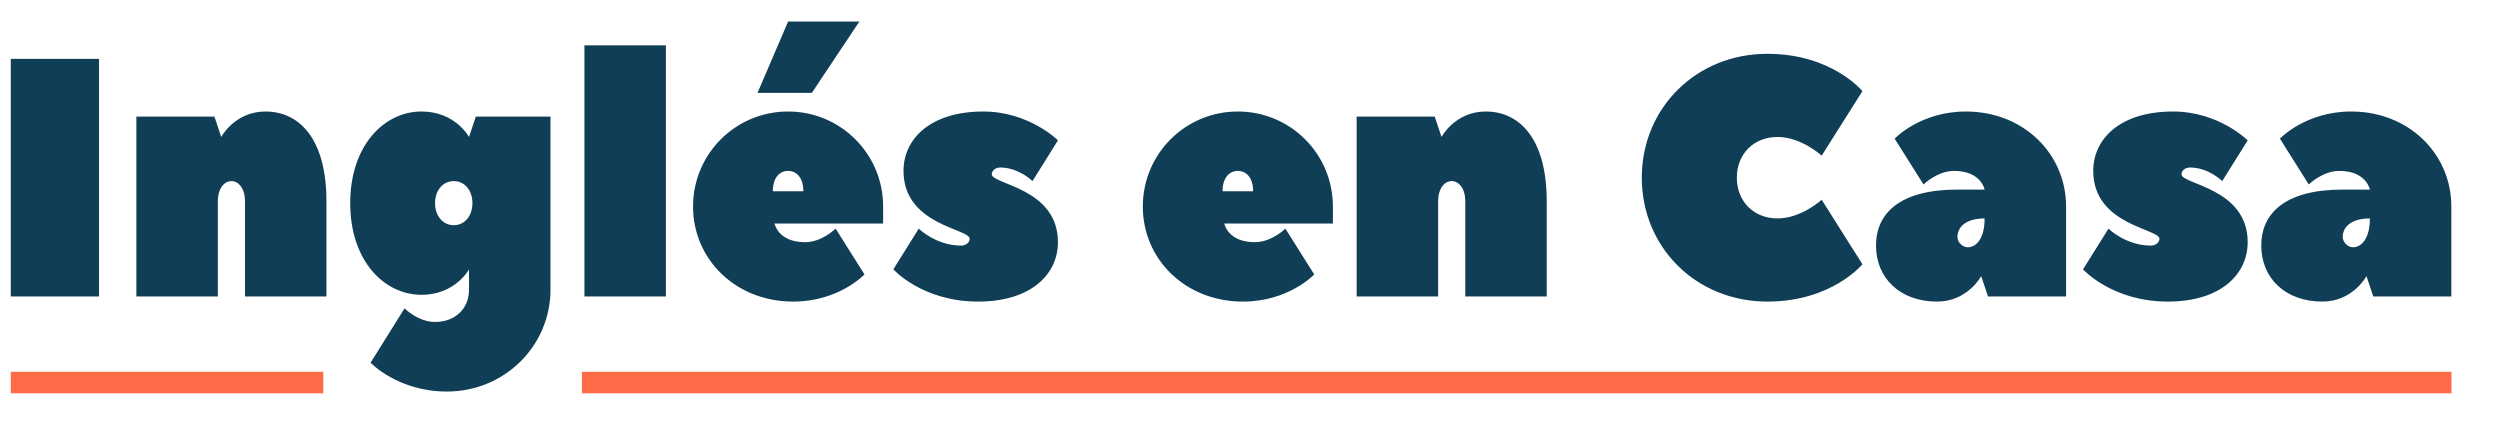 <?xml version="1.0" encoding="UTF-8"?>
<svg width="464px" height="80px" viewBox="0 0 464 80" version="1.1" xmlns="http://www.w3.org/2000/svg" xmlns:xlink="http://www.w3.org/1999/xlink">
    <!-- Generator: Sketch 49.2 (51160) - http://www.bohemiancoding.com/sketch -->
    <title>logos/inglesencasa</title>
    <desc>Created with Sketch.</desc>
    <defs></defs>
    <g id="logos/inglesencasa" stroke="none" stroke-width="1" fill="none" fill-rule="evenodd">
        <rect id="Rectangle-9" fill="#FF6B47" x="2" y="69" width="58" height="4"></rect>
        <rect id="Rectangle-9" fill="#FF6B47" x="108" y="69" width="347" height="4"></rect>
        <path d="M18.38,10.93 L18.38,55.03 L2,55.03 L2,10.93 L18.38,10.93 Z M49.25,20.695 C55.55,20.695 60.59,25.735 60.59,37.39 L60.59,55.03 L45.47,55.03 L45.47,37.39 C45.47,34.87 44.21,33.61 42.95,33.61 C41.69,33.61 40.43,34.87 40.43,37.39 L40.43,55.03 L25.31,55.03 L25.31,21.64 L39.8,21.64 L41.06,25.42 C41.06,25.42 43.58,20.695 49.25,20.695 Z M87.05,53.77 L87.05,49.99 C87.05,49.99 84.53,54.715 78.23,54.715 C71.3,54.715 65,48.415 65,37.705 C65,26.995 71.3,20.695 78.23,20.695 C84.53,20.695 87.05,25.42 87.05,25.42 L88.31,21.64 L102.17,21.64 L102.17,53.77 C102.17,64.165 93.665,72.67 82.955,72.67 C73.82,72.67 68.78,67.315 68.78,67.315 L75.08,57.235 C75.08,57.235 77.6,59.755 80.75,59.755 C84.53,59.755 87.05,57.235 87.05,53.77 Z M80.75,37.705 C80.75,40.225 82.325,41.8 84.215,41.8 C86.105,41.8 87.68,40.225 87.68,37.705 C87.68,35.185 86.105,33.61 84.215,33.61 C82.325,33.61 80.75,35.185 80.75,37.705 Z M108.47,55.03 L108.47,8.41 L123.59,8.41 L123.59,55.03 L108.47,55.03 Z M146.27,20.695 C156.035,20.695 163.91,28.57 163.91,38.335 L163.91,41.485 L143.75,41.485 C143.75,41.485 144.38,44.95 149.42,44.95 C152.57,44.95 155.09,42.43 155.09,42.43 L160.445,50.935 C160.445,50.935 155.72,55.975 147.215,55.975 C136.505,55.975 128.63,48.1 128.63,38.335 C128.63,28.57 136.505,20.695 146.27,20.695 Z M143.435,35.5 L149.105,35.5 C149.105,32.98 147.845,31.72 146.27,31.72 C144.695,31.72 143.435,32.98 143.435,35.5 Z M140.6,17.23 L146.27,4 L159.5,4 L150.68,17.23 L140.6,17.23 Z M196.355,44.95 C196.355,50.935 191.315,55.975 181.55,55.975 C171.155,55.975 165.8,49.99 165.8,49.99 L170.525,42.43 C170.525,42.43 173.675,45.58 178.4,45.58 C179.345,45.58 179.975,44.95 179.975,44.32 C179.975,42.43 167.69,41.8 167.69,31.72 C167.69,25.735 172.73,20.695 182.495,20.695 C191,20.695 196.355,26.05 196.355,26.05 L191.63,33.61 C191.63,33.61 189.11,31.09 185.645,31.09 C184.7,31.09 184.07,31.72 184.07,32.35 C184.07,34.24 196.355,34.87 196.355,44.95 Z M229.745,20.695 C239.51,20.695 247.385,28.57 247.385,38.335 L247.385,41.485 L227.225,41.485 C227.225,41.485 227.855,44.95 232.895,44.95 C236.045,44.95 238.565,42.43 238.565,42.43 L243.92,50.935 C243.92,50.935 239.195,55.975 230.69,55.975 C219.98,55.975 212.105,48.1 212.105,38.335 C212.105,28.57 219.98,20.695 229.745,20.695 Z M226.91,35.5 L232.58,35.5 C232.58,32.98 231.32,31.72 229.745,31.72 C228.17,31.72 226.91,32.98 226.91,35.5 Z M275.735,20.695 C282.035,20.695 287.075,25.735 287.075,37.39 L287.075,55.03 L271.955,55.03 L271.955,37.39 C271.955,34.87 270.695,33.61 269.435,33.61 C268.175,33.61 266.915,34.87 266.915,37.39 L266.915,55.03 L251.795,55.03 L251.795,21.64 L266.285,21.64 L267.545,25.42 C267.545,25.42 270.065,20.695 275.735,20.695 Z M338.105,37.075 C338.105,37.075 338.105,37.075 338.105,37.075 Z M338.105,37.075 L345.665,49.045 C345.665,49.045 339.995,55.975 328.025,55.975 C314.795,55.975 304.715,45.895 304.715,32.98 C304.715,20.065 314.795,9.985 328.025,9.985 C339.995,9.985 345.665,16.915 345.665,16.915 L338.105,28.885 C338.105,28.885 334.325,25.42 329.915,25.42 C325.505,25.42 322.355,28.57 322.355,32.98 C322.355,37.39 325.505,40.54 329.915,40.54 C334.322,40.54 338.1,37.08 338.105,37.075 L338.105,37.075 Z M364.88,20.695 C375.59,20.695 383.465,28.57 383.465,38.335 L383.465,55.03 L368.975,55.03 L367.715,51.25 C367.715,51.25 365.195,55.975 359.525,55.975 C352.595,55.975 348.185,51.565 348.185,45.58 C348.185,39.595 352.595,35.185 363.305,35.185 L368.345,35.185 C368.345,35.185 367.715,31.72 362.675,31.72 C359.525,31.72 357.005,34.24 357.005,34.24 L351.65,25.735 C351.65,25.735 356.375,20.695 364.88,20.695 Z M365.195,45.895 C366.77,45.895 368.345,44.32 368.345,40.54 C364.88,40.54 363.305,42.115 363.305,44.005 C363.305,44.95 364.25,45.895 365.195,45.895 Z M417.17,44.95 C417.17,50.935 412.13,55.975 402.365,55.975 C391.97,55.975 386.615,49.99 386.615,49.99 L391.34,42.43 C391.34,42.43 394.49,45.58 399.215,45.58 C400.16,45.58 400.79,44.95 400.79,44.32 C400.79,42.43 388.505,41.8 388.505,31.72 C388.505,25.735 393.545,20.695 403.31,20.695 C411.815,20.695 417.17,26.05 417.17,26.05 L412.445,33.61 C412.445,33.61 409.925,31.09 406.46,31.09 C405.515,31.09 404.885,31.72 404.885,32.35 C404.885,34.24 417.17,34.87 417.17,44.95 Z M436.385,20.695 C447.095,20.695 454.97,28.57 454.97,38.335 L454.97,55.03 L440.48,55.03 L439.22,51.25 C439.22,51.25 436.7,55.975 431.03,55.975 C424.1,55.975 419.69,51.565 419.69,45.58 C419.69,39.595 424.1,35.185 434.81,35.185 L439.85,35.185 C439.85,35.185 439.22,31.72 434.18,31.72 C431.03,31.72 428.51,34.24 428.51,34.24 L423.155,25.735 C423.155,25.735 427.88,20.695 436.385,20.695 Z M436.7,45.895 C438.275,45.895 439.85,44.32 439.85,40.54 C436.385,40.54 434.81,42.115 434.81,44.005 C434.81,44.95 435.755,45.895 436.7,45.895 Z" id="Inglés-en-Casa" fill="#103E57"></path>
    </g>
</svg>